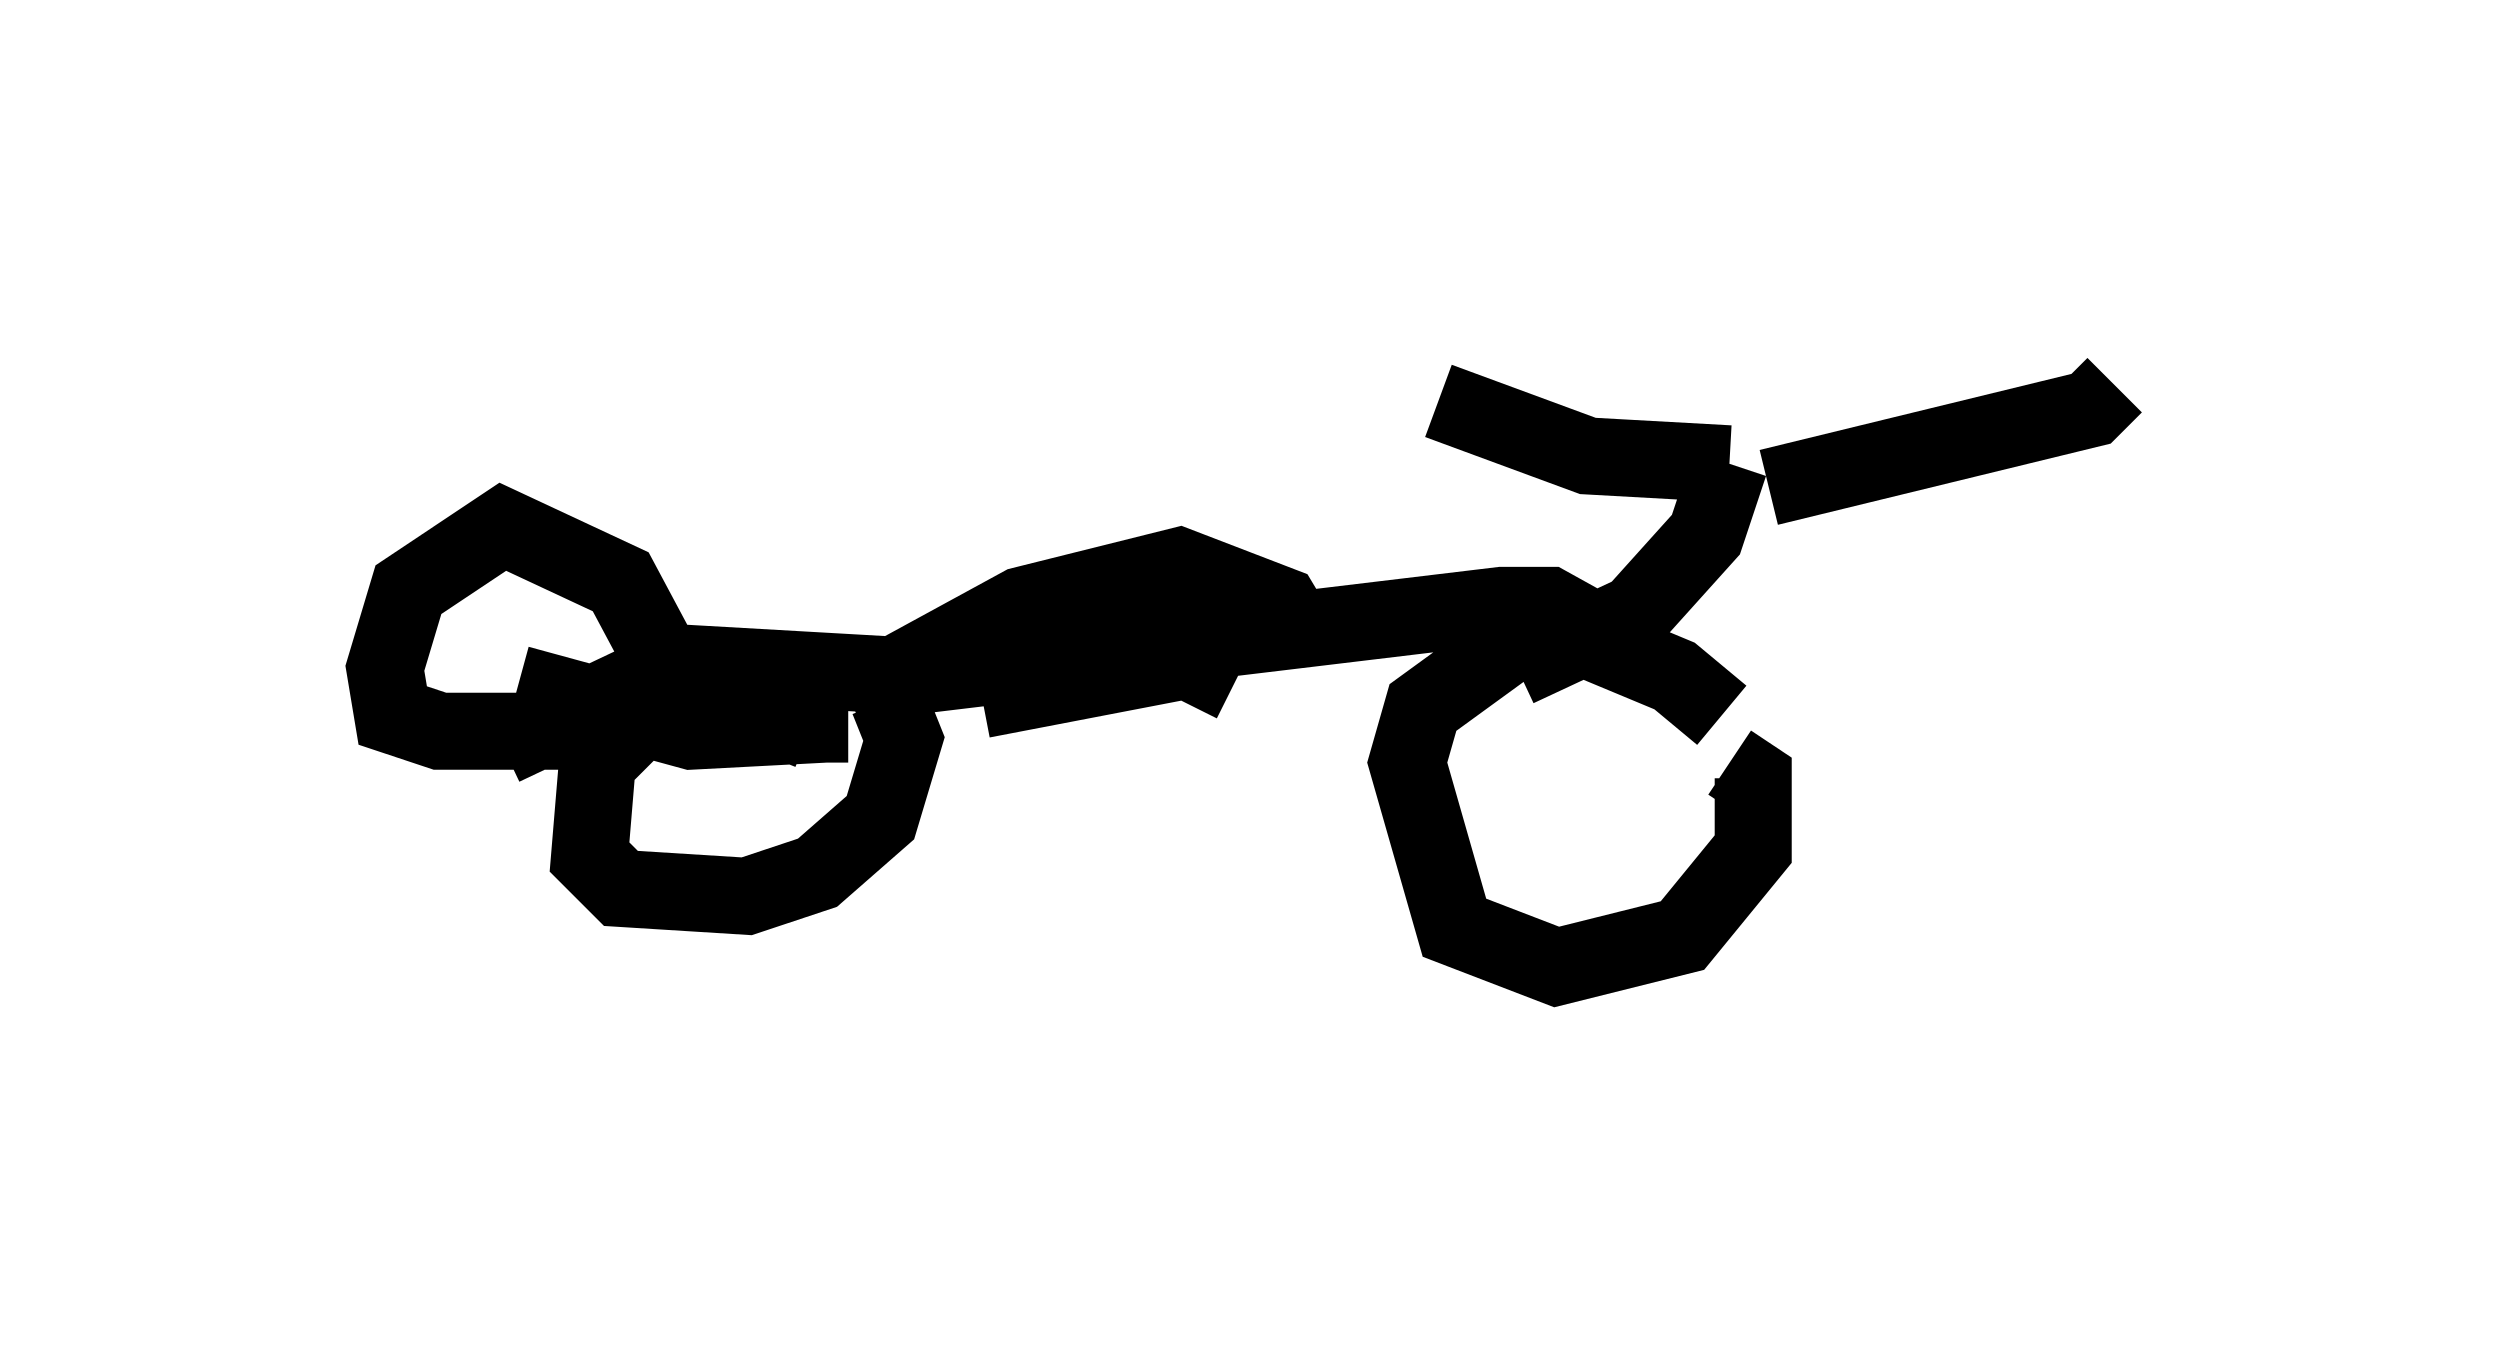<?xml version="1.0" encoding="utf-8" ?>
<svg baseProfile="full" height="17.554" version="1.1" width="32.459" xmlns="http://www.w3.org/2000/svg" xmlns:ev="http://www.w3.org/2001/xml-events" xmlns:xlink="http://www.w3.org/1999/xlink"><defs /><rect fill="white" height="17.554" width="32.459" x="0" y="0" /><path d="M22.661, 10.308 m-0.306, -1.021 l-0.613, -0.51 -1.225, -0.51 l-0.919, 0.102 -1.123, 0.817 l-0.204, 0.715 0.613, 2.144 l1.327, 0.51 1.633, -0.408 l0.919, -1.123 0.0, -0.919 l-0.306, -0.204 m-11.944, 0.0 l0.0, -0.408 -1.021, -0.408 l-1.123, 0.204 -0.613, 0.613 l-0.102, 1.225 0.408, 0.408 l1.633, 0.102 0.919, -0.306 l0.817, -0.715 0.306, -1.021 l-0.204, -0.51 m9.494, -0.715 l-0.919, -0.51 -0.613, 0.0 l-7.656, 0.919 -3.573, -0.204 m11.433, 0.102 l1.531, -0.715 0.919, -1.021 l0.306, -0.919 m0.51, 0.306 l4.185, -1.021 0.306, -0.306 m-5.002, 1.021 l-1.838, -0.102 -1.94, -0.715 m-1.735, 3.165 l-0.306, -0.51 -1.327, -0.51 l-2.042, 0.51 -2.246, 1.225 m-0.102, 0.306 l-1.94, 0.102 -2.246, -0.613 m9.29, 0.0 l-0.613, -0.306 -2.654, 0.51 m2.654, -0.408 l-0.51, -0.408 -1.429, 0.0 m-4.594, 0.817 l-0.817, -1.531 -1.531, -0.715 l-1.225, 0.817 -0.306, 1.021 l0.102, 0.613 0.613, 0.204 l1.838, 0.0 m-1.021, 0.204 l1.94, -0.919 " fill="none" stroke="black" stroke-width="1" /></svg>